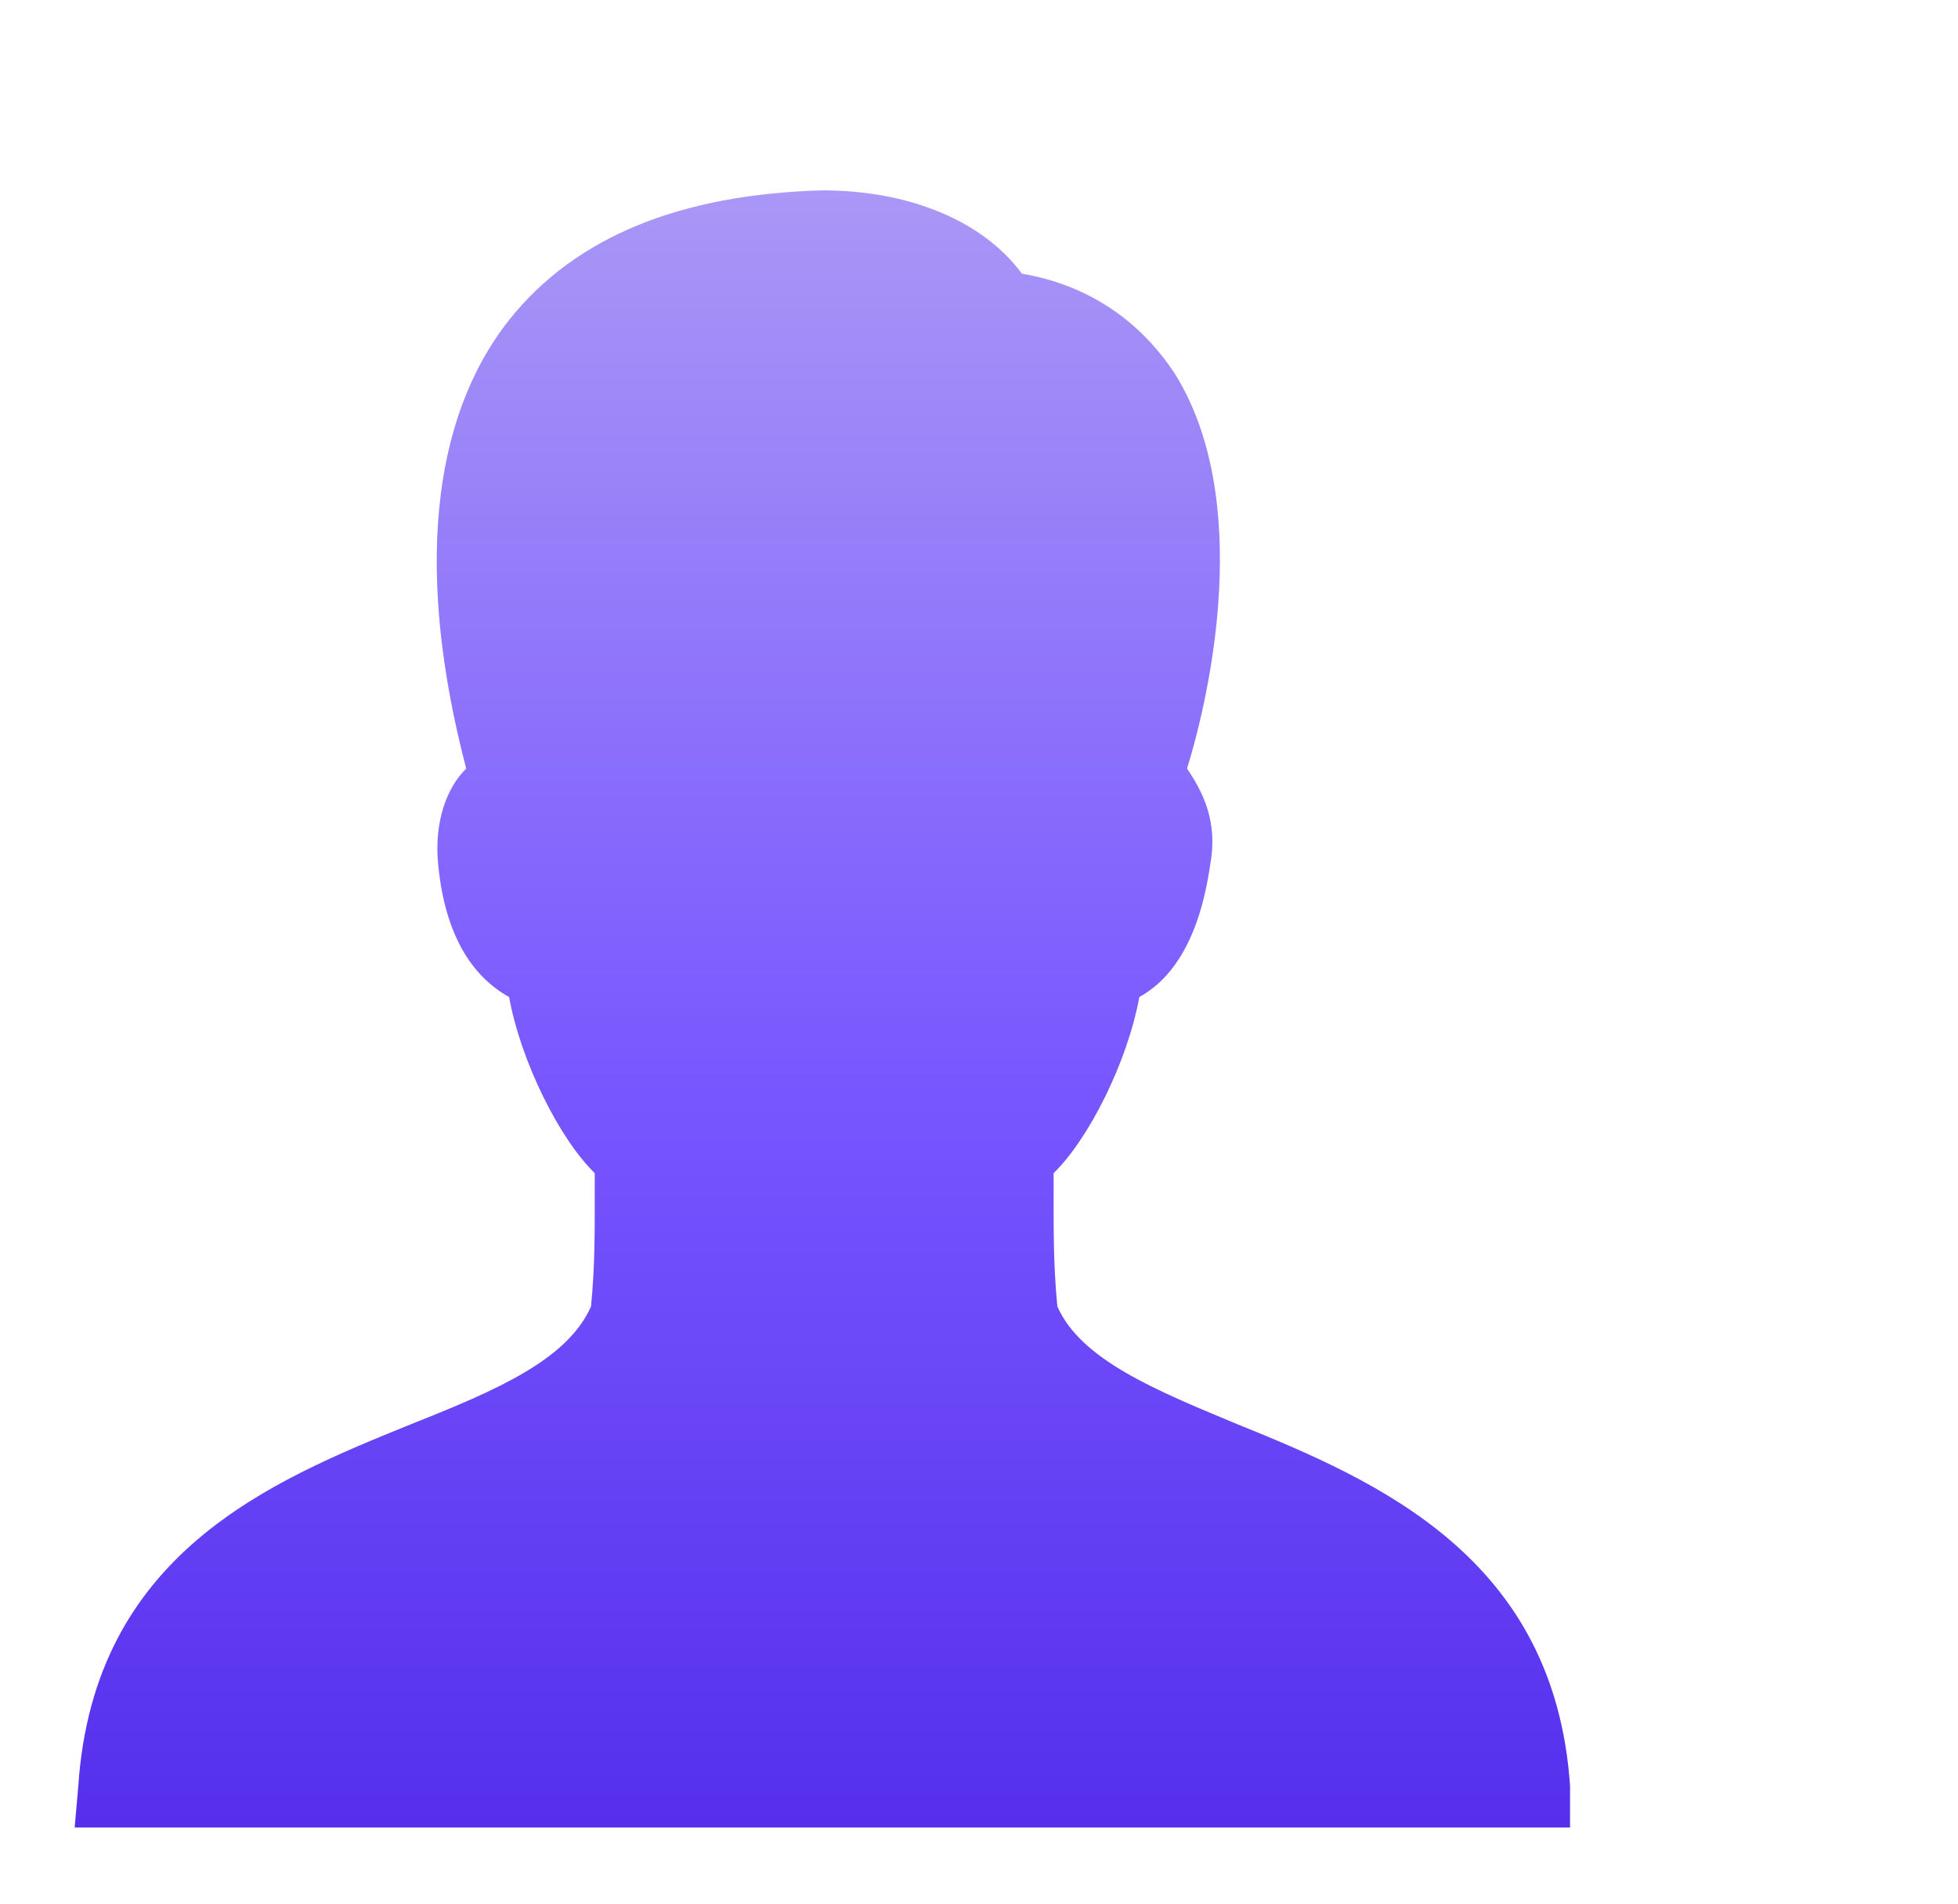 <svg width="36" height="35" viewBox="0 0 36 35" fill="none" xmlns="http://www.w3.org/2000/svg">
<path d="M15.12 3.5C12.527 3.571 10.583 4.345 9.36 5.884C7.92 7.705 7.636 10.56 8.572 14.131C8.213 14.481 7.982 15.11 8.055 15.881C8.198 17.421 8.857 18.052 9.36 18.331C9.577 19.521 10.288 20.94 10.935 21.569V21.919C10.935 22.619 10.941 23.248 10.867 24.019C10.434 24.998 9.143 25.555 7.56 26.184C4.967 27.234 1.727 28.563 1.44 32.834L1.373 33.6H28.867V32.834C28.581 28.634 25.341 27.234 22.747 26.184C21.234 25.555 19.873 24.998 19.44 24.019C19.367 23.248 19.372 22.619 19.372 21.919V21.569C20.019 20.94 20.731 19.521 20.948 18.331C21.451 18.052 22.036 17.421 22.253 15.881C22.396 15.11 22.112 14.552 21.825 14.131C22.258 12.731 23.04 9.179 21.6 6.869C20.953 5.89 20.011 5.242 18.788 5.031C18.067 4.052 16.703 3.5 15.12 3.5Z" fill="url(#paint0_linear)"/>
<defs>
<linearGradient id="paint0_linear" x1="15.12" y1="3.5" x2="15.12" y2="33.6" gradientUnits="userSpaceOnUse">
<stop stop-color="#AA97F6"/>
<stop offset="0.552" stop-color="#7856FF"/>
<stop offset="1" stop-color="#552FEC"/>
</linearGradient>
</defs>
</svg>
